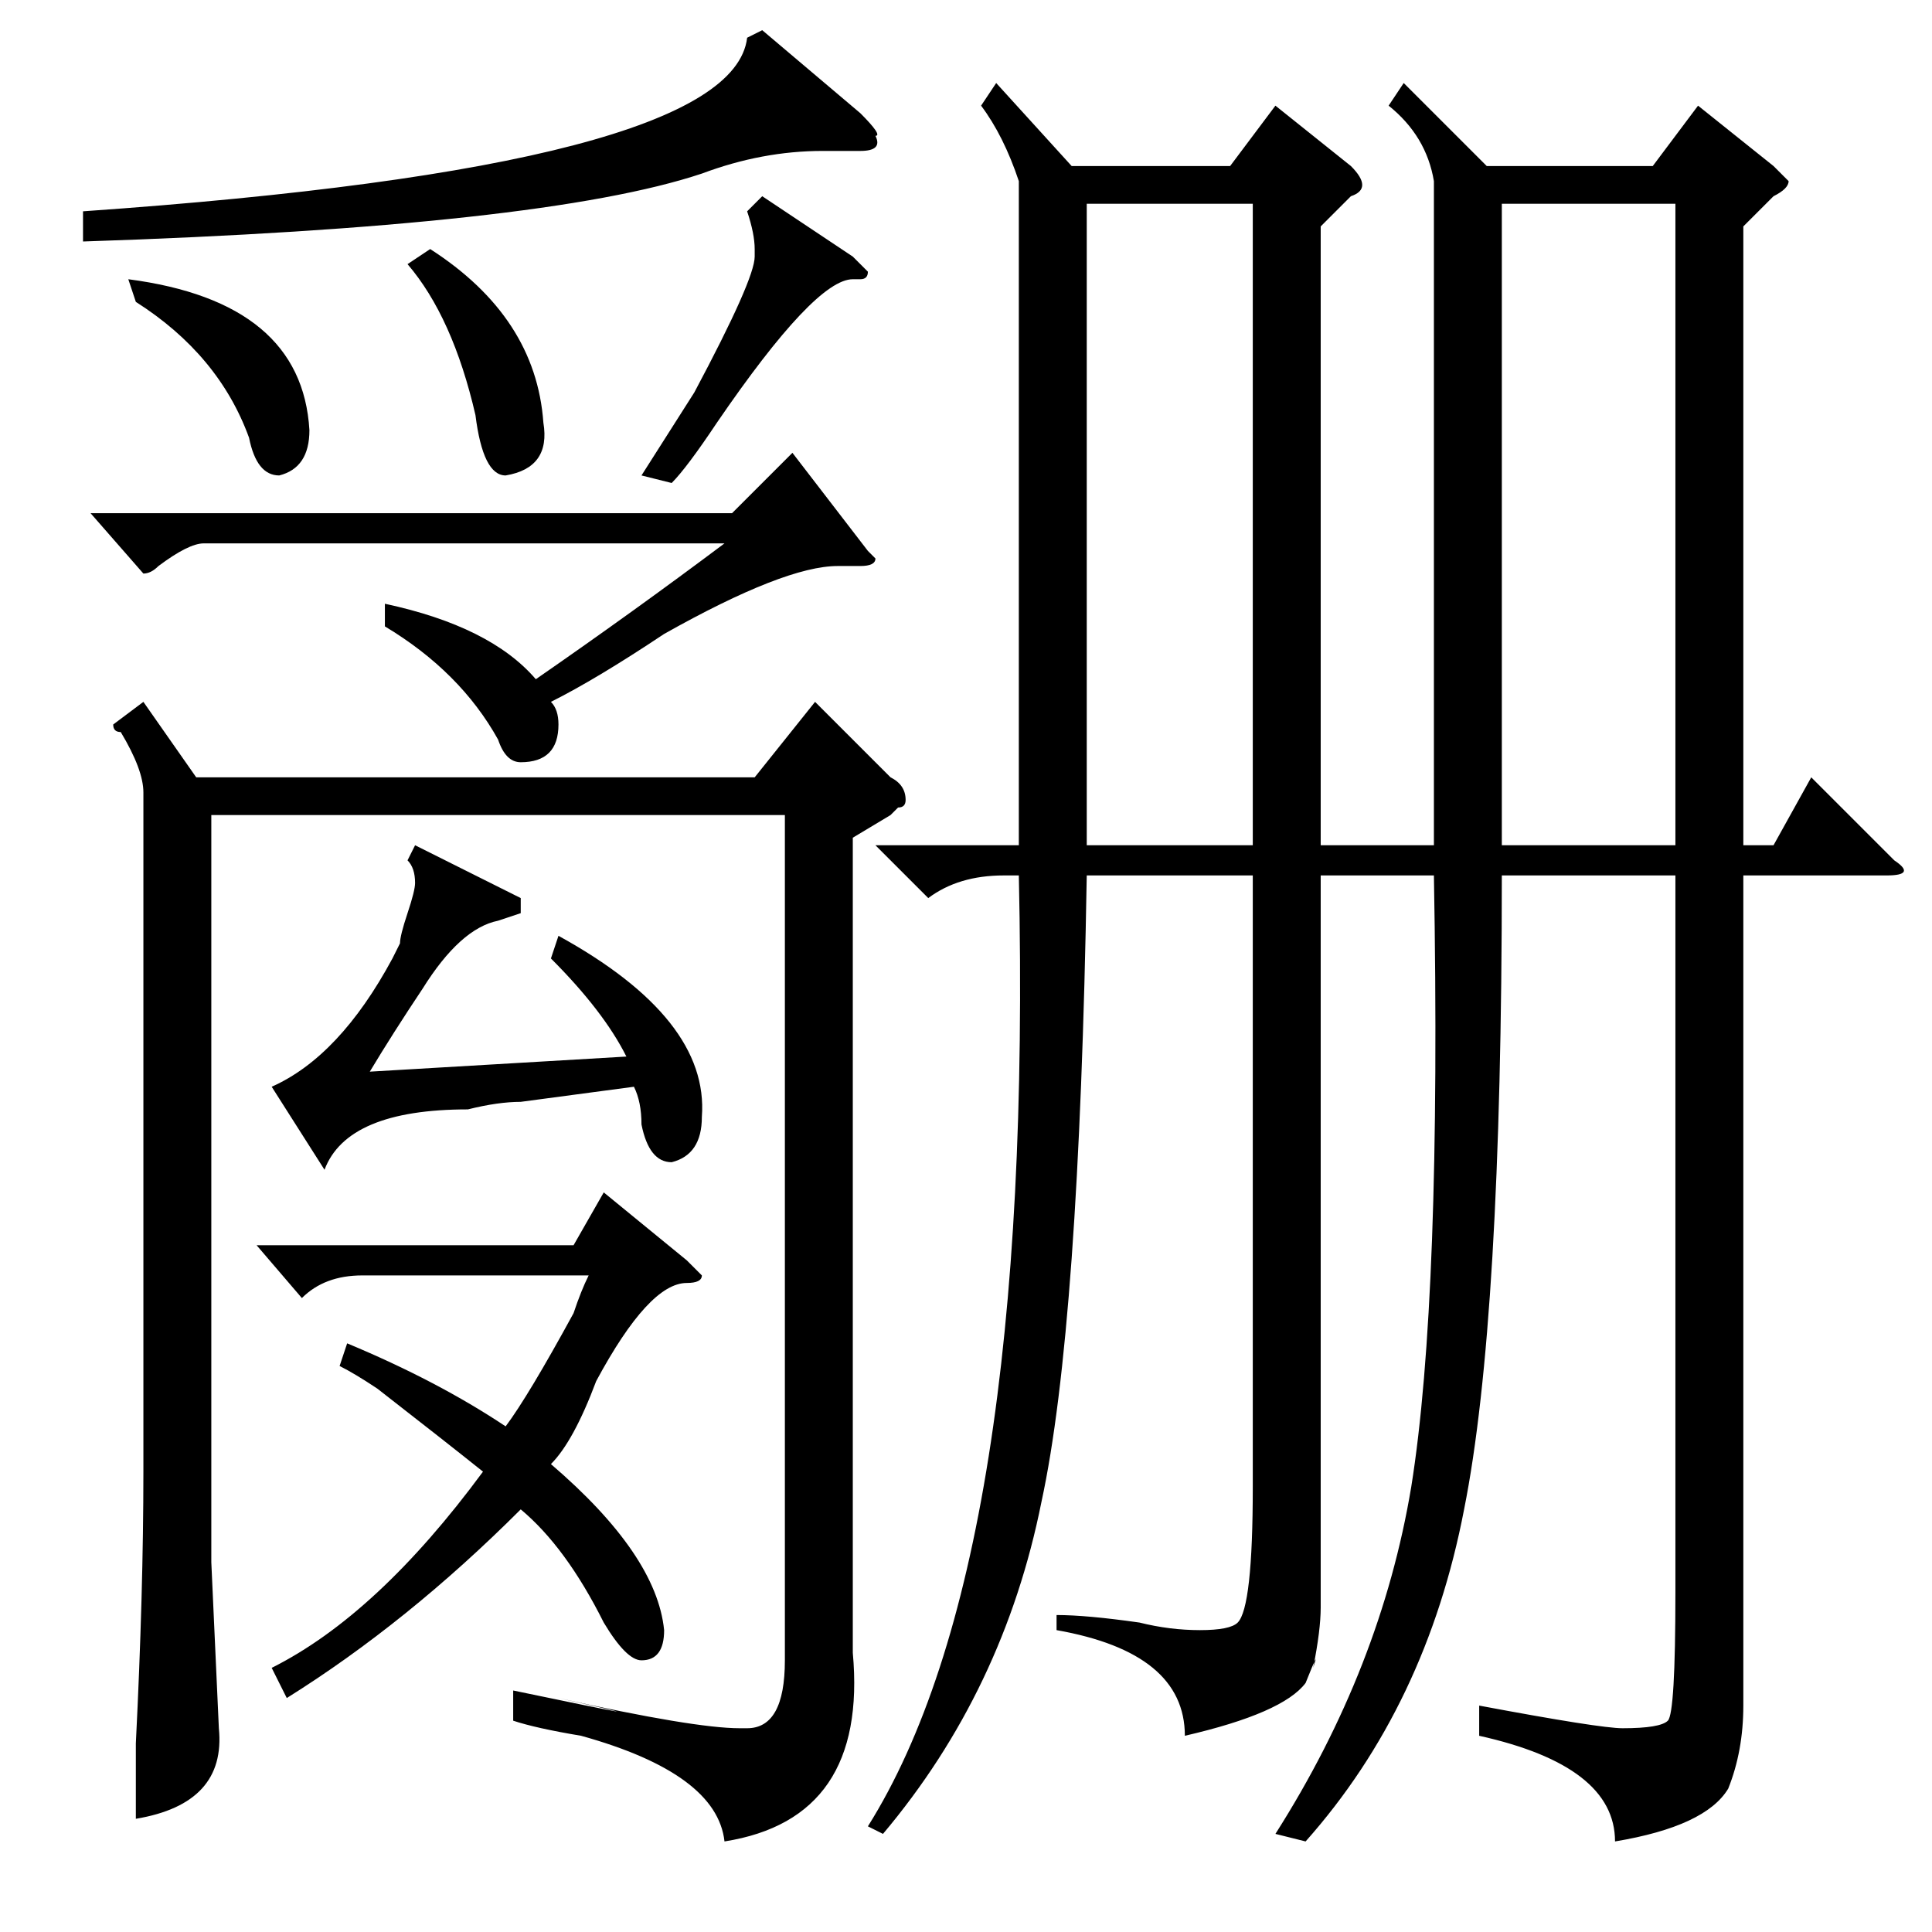 <?xml version="1.0" standalone="no"?>
<!DOCTYPE svg PUBLIC "-//W3C//DTD SVG 1.1//EN" "http://www.w3.org/Graphics/SVG/1.1/DTD/svg11.dtd" >
<svg xmlns="http://www.w3.org/2000/svg" xmlns:xlink="http://www.w3.org/1999/xlink" version="1.1" viewBox="0 -52 256 256">
  <g transform="matrix(1 0 0 -1 0 204)">
   <path fill="currentColor"
d="M113 145v-108q2 -22 -17 -25q-1 9 -19 14q-6 1 -9 2v4q24 -5 6 -1q18 -4 24 -4h1q5 0 5 9v112h-76v-99l1 -22q1 -10 -11 -12v10q1 20 1 36v90q0 3 -3 8q-1 0 -1 1l4 3l7 -10h74l8 10l10 -10q2 -1 2 -3q0 -1 -1 -1l-1 -1zM45 75l1 3q12 -5 21 -11q3 4 9 15q1 3 2 5h-30
q-5 0 -8 -3l-6 7h42l4 7l11 -9l2 -2q0 -1 -2 -1q-5 0 -12 -13q-3 -8 -6 -11q14 -12 15 -22q0 -4 -3 -4q-2 0 -5 5q-5 10 -11 15q-15 -15 -31 -25l-2 4q14 7 28 26q-5 4 -14 11q-3 2 -5 3zM115 183l1 -1q0 -1 -2 -1h-1h-2q-7 0 -23 -9q-9 -6 -15 -9q1 -1 1 -3q0 -5 -5 -5
q-2 0 -3 3q-5 9 -15 15v3q14 -3 20 -10q13 9 25 18h-69q-2 0 -6 -3q-1 -1 -2 -1l-7 8h85l8 8zM73 129l1 3q20 -11 19 -24q0 -5 -4 -6q-3 0 -4 5q0 3 -1 5l-15 -2q-3 0 -7 -1q-16 0 -19 -8l-7 11q9 4 16 17l1 2q0 1 1 4t1 4q0 2 -1 3l1 2l14 -7v-2l-3 -1q-5 -1 -10 -9
q-4 -6 -7 -11l34 2q-3 6 -10 13zM101 252l13 -11q3 -3 2 -3q1 -2 -2 -2h-5q-8 0 -16 -3q-21 -7 -82 -9v4q86 6 88 23zM101 230l12 -8l2 -2q0 -1 -1 -1h-1q-5 0 -18 -19q-4 -6 -6 -8l-4 1l7 11q8 15 8 18v1q0 2 -1 5zM54 221l3 2q14 -9 15 -23q1 -6 -5 -7q-3 0 -4 8
q-3 13 -9 20zM18 216l-1 3q23 -3 24 -20q0 -5 -4 -6q-3 0 -4 5q-4 11 -15 18zM231 226v-82h4l5 9l11 -11q3 -2 -1 -2h-19v-110q0 -6 -2 -11q-3 -5 -15 -7q0 10 -18 14v4q16 -3 19 -3q5 0 6 1t1 17v95h-23q0 -59 -5 -84q-5 -26 -21 -44l-4 1q14 22 18 46q4 25 3 81h-15v-97
q0 -3 -1 -8q1 3 -1 -2q-3 -4 -16 -7q0 11 -17 14v2q4 0 11 -1q4 -1 8 -1t5 1q2 2 2 18v81h-22q-1 -60 -6 -83q-5 -25 -21 -44l-2 1q22 35 20 126h-2q-6 0 -10 -3l-7 7h19v88q-2 6 -5 10l2 3l10 -11h21l6 8l10 -8q3 -3 0 -4l-4 -4v-82h15v88q-1 6 -6 10l2 3l11 -11h22l6 8
l10 -8l2 -2q0 -1 -2 -2zM199 229v-85h23v85h-23zM144 229v-85h22v85h-22z" />
  </g>

</svg>
